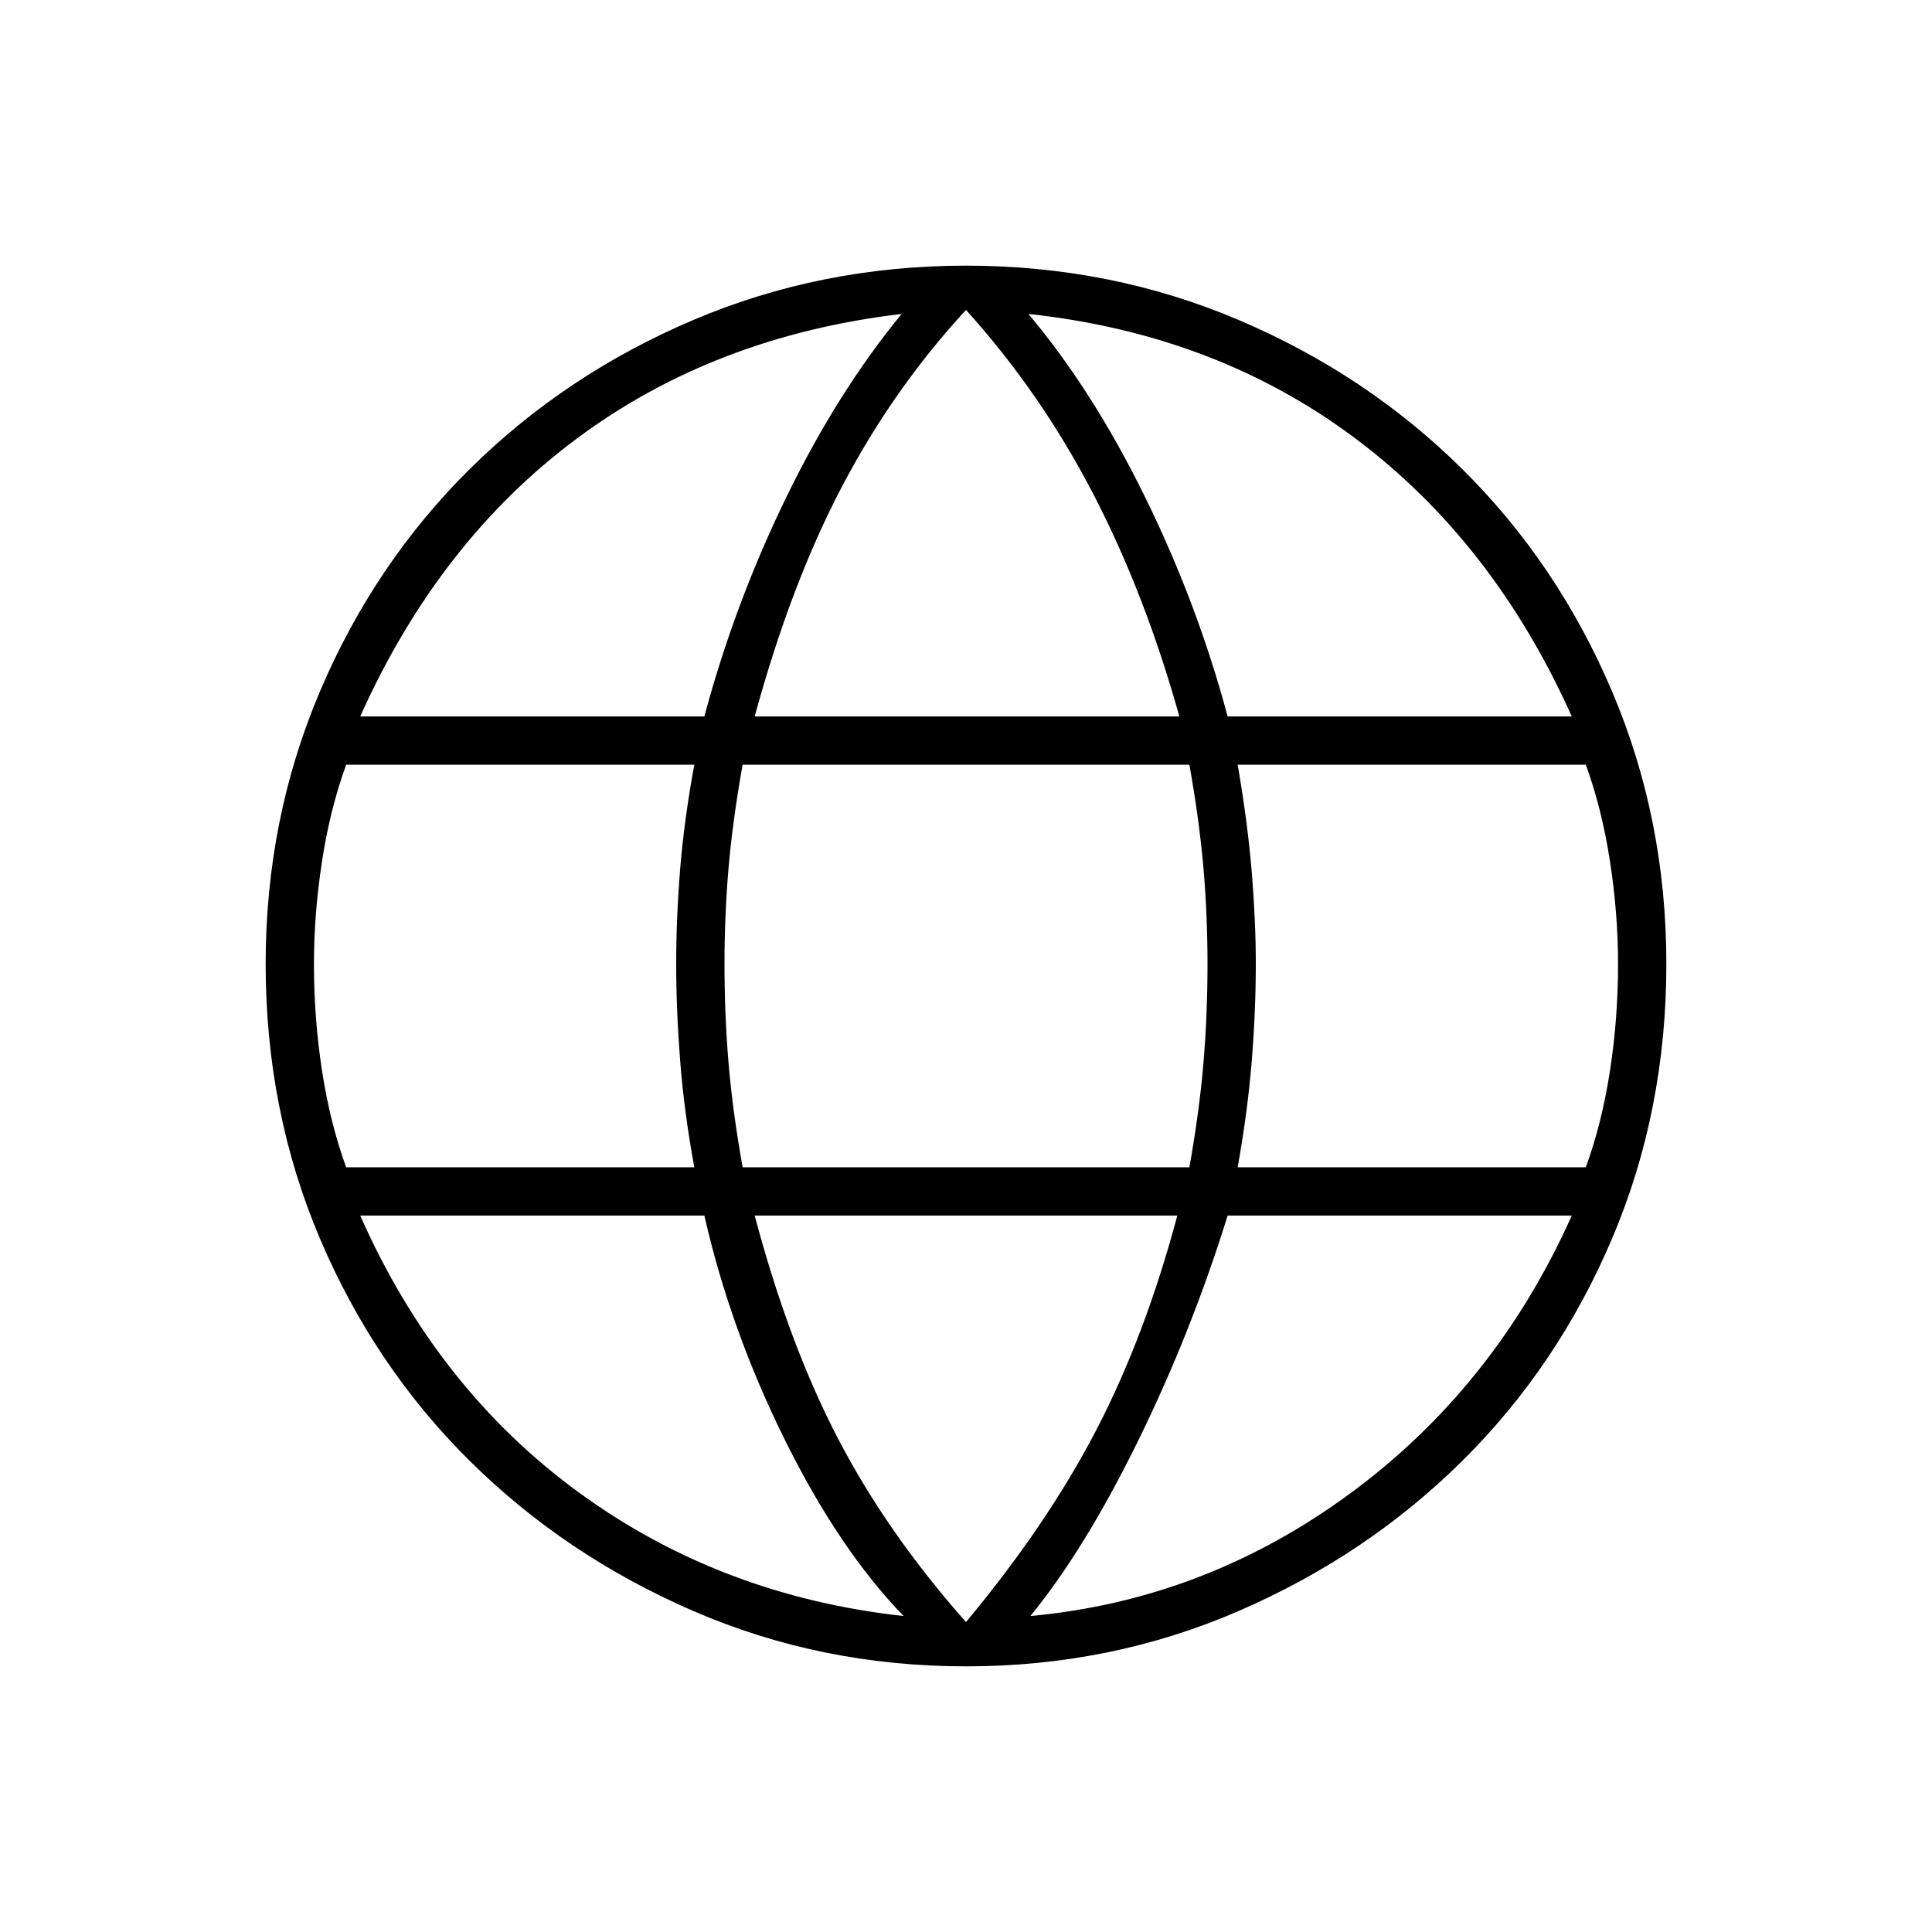 <svg xmlns="http://www.w3.org/2000/svg" height="40" width="40"><path d="M20 34.5Q17 34.5 14.354 33.354Q11.708 32.208 9.729 30.25Q7.75 28.292 6.625 25.646Q5.5 23 5.5 19.958Q5.5 16.958 6.625 14.313Q7.75 11.667 9.729 9.708Q11.708 7.75 14.354 6.625Q17 5.5 20 5.5Q23 5.5 25.646 6.625Q28.292 7.75 30.271 9.708Q32.25 11.667 33.375 14.313Q34.5 16.958 34.5 19.958Q34.5 23 33.375 25.646Q32.25 28.292 30.271 30.25Q28.292 32.208 25.646 33.354Q23 34.5 20 34.5ZM25.417 14.833H32.542Q30.917 11.208 28.042 9.063Q25.167 6.917 21.292 6.5Q22.625 8.083 23.708 10.292Q24.792 12.5 25.417 14.833ZM15.625 14.833H24.417Q23.708 12.292 22.625 10.208Q21.542 8.125 20 6.417Q18.5 8.042 17.438 10.063Q16.375 12.083 15.625 14.833ZM7.167 24.167H14.375Q14.167 23.042 14.083 21.979Q14 20.917 14 19.958Q14 19 14.083 17.979Q14.167 16.958 14.375 15.833H7.167Q6.833 16.75 6.667 17.833Q6.5 18.917 6.5 19.958Q6.5 21.083 6.667 22.167Q6.833 23.25 7.167 24.167ZM18.708 33.458Q17.375 32.083 16.25 29.812Q15.125 27.542 14.583 25.167H7.458Q9.042 28.75 11.979 30.896Q14.917 33.042 18.708 33.458ZM7.458 14.833H14.583Q15.208 12.5 16.271 10.312Q17.333 8.125 18.667 6.5Q14.792 6.958 11.938 9.083Q9.083 11.208 7.458 14.833ZM20 33.583Q21.667 31.583 22.688 29.625Q23.708 27.667 24.375 25.167H15.625Q16.333 27.833 17.354 29.792Q18.375 31.75 20 33.583ZM15.375 24.167H24.625Q24.833 23 24.917 22Q25 21 25 19.958Q25 18.958 24.917 17.979Q24.833 17 24.625 15.833H15.375Q15.167 17 15.083 17.979Q15 18.958 15 19.958Q15 21 15.083 22Q15.167 23 15.375 24.167ZM21.333 33.458Q24.958 33.125 27.958 30.917Q30.958 28.708 32.542 25.167H25.417Q24.667 27.583 23.562 29.833Q22.458 32.083 21.333 33.458ZM25.625 24.167H32.833Q33.167 23.25 33.333 22.167Q33.5 21.083 33.5 19.958Q33.5 18.917 33.333 17.833Q33.167 16.75 32.833 15.833H25.625Q25.833 17.042 25.917 18.062Q26 19.083 26 19.958Q26 20.917 25.917 21.958Q25.833 23 25.625 24.167Z"/></svg>